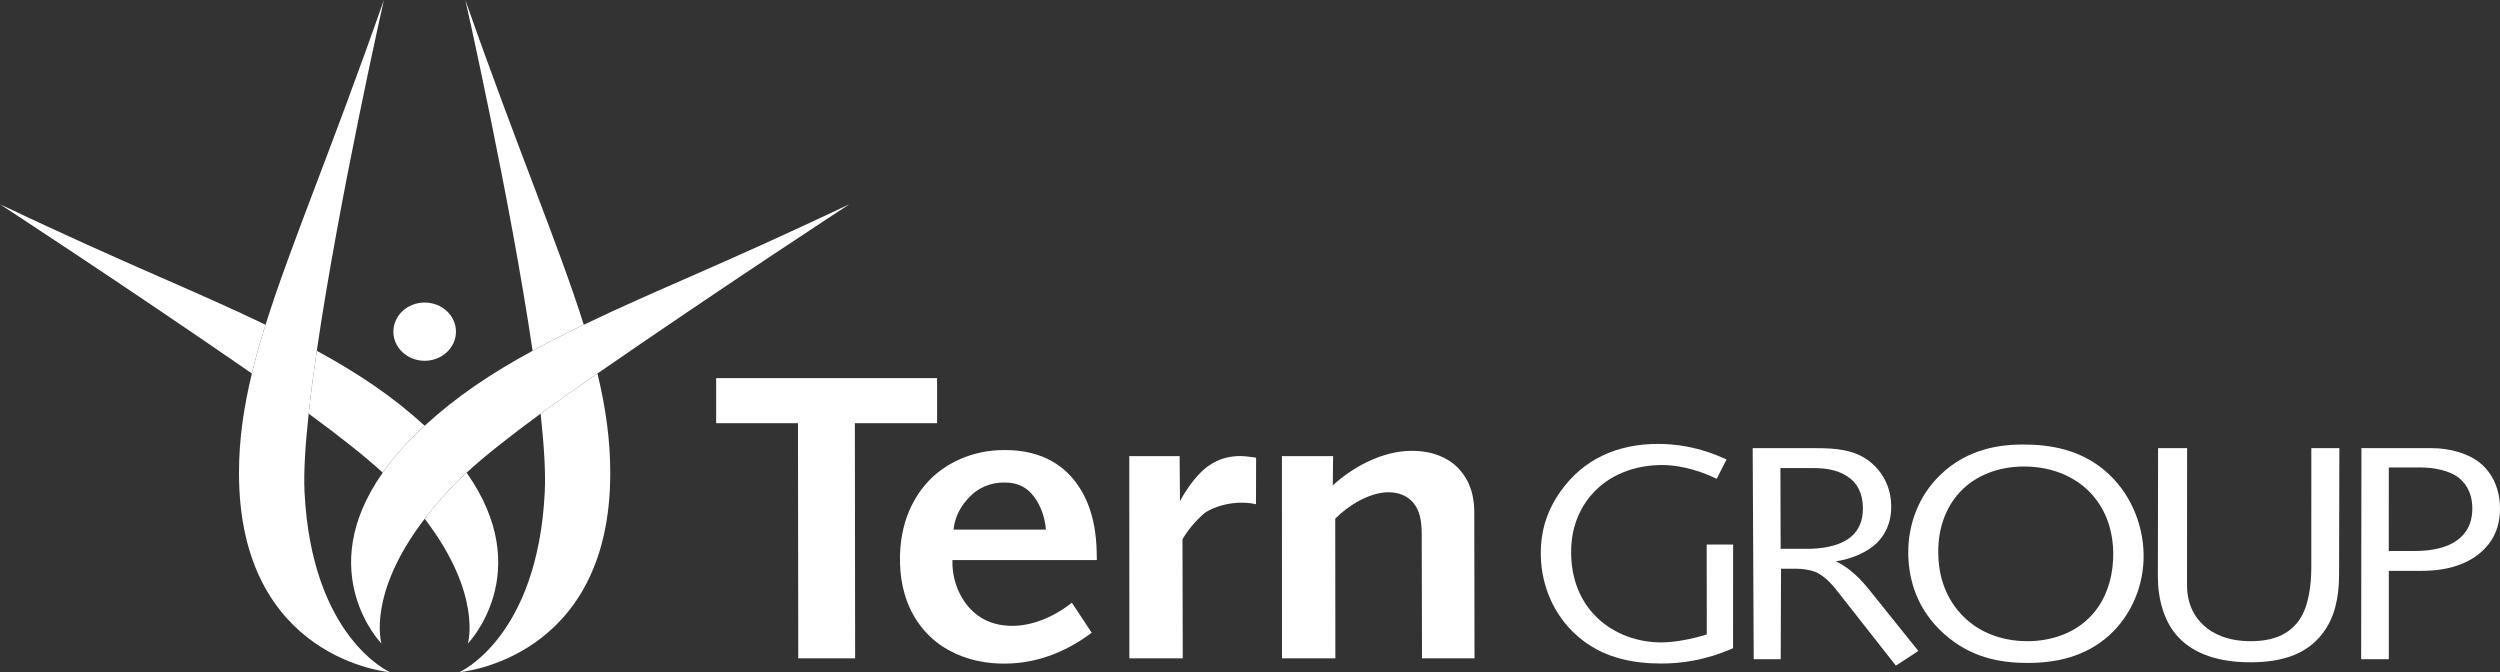 <svg width="212" height="57" viewBox="0 0 212 57" fill="none" xmlns="http://www.w3.org/2000/svg">
<rect x="0" y="0" width="212" height="57" fill="#333333" stroke="none"/>
<path fill-rule="evenodd" clip-rule="evenodd" d="M79.465 32.065L79.467 35.888H72.493L72.515 55.829H67.693L67.669 35.888H60.73V32.065H79.465Z" fill="white" style="fill:white;fill-opacity:1;"/>
<path fill-rule="evenodd" clip-rule="evenodd" d="M80.766 47.493C80.721 48.868 81.155 50.111 81.802 51.039C82.836 52.521 84.293 53.072 85.85 53.072C87.779 53.072 89.653 52.108 90.894 51.111L92.577 53.657C90.822 54.967 88.325 56.275 85.171 56.275C82.202 56.275 80.438 55.172 79.685 54.657C78.407 53.726 76.399 51.696 76.318 47.668C76.251 44.256 77.541 41.986 78.924 40.605C80.234 39.331 82.325 38.162 85.219 38.162C88.597 38.162 90.409 39.712 91.363 41.087C92.816 43.12 92.975 45.635 92.998 46.804L93.013 47.493L80.766 47.493ZM88.694 44.91C88.642 44.187 88.4 43.223 87.901 42.432C87.251 41.4 86.425 40.917 85.162 40.917C84.05 40.917 82.945 41.297 82.04 42.33C81.168 43.294 80.926 44.256 80.866 44.91H88.694Z" fill="white" style="fill:white;fill-opacity:1;"/>
<path fill-rule="evenodd" clip-rule="evenodd" d="M106.508 42.756C104.646 42.343 102.782 43.011 102.125 43.528C101.395 44.151 100.704 44.977 100.275 45.731L100.297 55.829H95.769L95.764 38.679H100.033L100.062 42.497C100.457 41.739 101.142 40.741 101.833 40.05C102.524 39.362 103.587 38.673 105.182 38.673C105.629 38.673 106.224 38.776 106.518 38.811L106.508 42.756Z" fill="white" style="fill:white;fill-opacity:1;"/>
<path fill-rule="evenodd" clip-rule="evenodd" d="M113.021 41.158C114.626 39.677 117.157 38.231 119.717 38.231C121.648 38.231 122.847 38.918 123.531 39.574C124.814 40.815 125.032 42.361 125.019 43.566L125.039 55.829H120.585L120.562 45.184C120.545 44.358 120.482 43.187 119.617 42.397C119.274 42.087 118.672 41.743 117.748 41.743C116.153 41.743 114.353 42.843 113.228 43.981L113.239 55.829H108.713L108.707 38.679H113.048L113.021 41.158Z" fill="white" style="fill:white;fill-opacity:1;"/>
<path fill-rule="evenodd" clip-rule="evenodd" d="M145.576 40.603C144.617 40.132 142.815 39.434 140.943 39.434C138.956 39.434 136.818 40.054 135.281 41.611C134.24 42.651 133.18 44.387 133.233 47.005C133.281 49.703 134.433 51.441 135.486 52.428C136.939 53.802 138.936 54.476 140.863 54.476C141.927 54.476 143.399 54.22 144.735 53.802L144.728 46.177H146.967L146.964 54.967C144.607 56.007 142.545 56.266 140.894 56.266C138.603 56.266 136.22 55.851 134.206 54.295C131.994 52.606 130.717 49.962 130.661 47.112C130.623 45.115 131.15 43.347 132.319 41.692C134.31 38.862 137.247 37.644 140.6 37.644C141.999 37.644 144.015 37.849 146.41 38.965L145.576 40.603Z" fill="white" style="fill:white;fill-opacity:1;"/>
<path fill-rule="evenodd" clip-rule="evenodd" d="M153.939 38.003C155.642 38.003 157.269 38.11 158.601 39.173C159.566 39.949 160.345 41.221 160.373 42.857C160.404 44.363 159.836 45.396 159.095 46.101C158.327 46.827 157.023 47.398 155.683 47.603C156.586 48.043 157.437 48.692 158.469 49.962L162.676 55.201L160.77 56.447L155.759 50.069C155.158 49.29 154.531 48.743 153.916 48.487C153.489 48.328 152.846 48.226 152.286 48.226H151.029L151.005 55.902H148.715L148.628 38.003L153.939 38.003ZM150.998 46.541H153.206C154.268 46.541 155.944 46.409 157.016 45.477C157.566 44.986 157.999 44.231 157.975 43.04C157.95 41.846 157.518 40.94 156.61 40.369C155.705 39.771 154.559 39.692 153.69 39.692H150.98L150.998 46.541Z" fill="white" style="fill:white;fill-opacity:1;"/>
<path fill-rule="evenodd" clip-rule="evenodd" d="M178.514 39.925C180.588 41.692 181.726 44.334 181.778 46.981C181.827 49.571 180.785 52.115 178.888 53.853C176.827 55.721 174.294 56.217 171.947 56.217C169.487 56.217 167.043 55.721 164.829 53.724C162.579 51.702 161.863 49.212 161.822 47.032C161.773 44.439 162.736 42 164.545 40.266C166.906 37.981 169.753 37.695 171.567 37.695C173.97 37.695 176.439 38.162 178.514 39.925ZM166.552 41.38C165.48 42.361 164.31 44.153 164.364 46.981C164.386 48.145 164.618 50.015 165.992 51.727C167.85 54.01 170.456 54.373 171.912 54.373C173.839 54.373 176.176 53.751 177.705 51.778C178.795 50.379 179.235 48.538 179.203 46.849C179.151 44.129 178.002 42.52 177.148 41.663C176.151 40.676 174.369 39.561 171.632 39.561C169.341 39.561 167.621 40.393 166.552 41.38Z" fill="white" style="fill:white;fill-opacity:1;"/>
<path fill-rule="evenodd" clip-rule="evenodd" d="M185.467 38.003L185.46 49.651C185.467 51.415 186.242 52.456 186.865 53.024C187.664 53.775 188.959 54.373 190.859 54.373C192.707 54.373 194.118 53.829 194.99 52.555C195.779 51.415 195.998 49.6 195.998 48.145L196.001 38.003H198.378L198.353 48.665C198.347 49.783 198.271 51.702 197.24 53.311C195.856 55.462 193.575 56.163 190.81 56.163C187.512 56.163 185.676 55.074 184.706 54.01C183.509 52.738 182.996 50.819 182.986 48.926L183.006 38.003H185.467Z" fill="white" style="fill:white;fill-opacity:1;"/>
<path fill-rule="evenodd" clip-rule="evenodd" d="M206.202 38.003C207.741 38.003 209.23 38.447 210.168 39.148C211.103 39.846 211.964 41.118 211.998 43.011C212.023 44.176 211.735 45.294 210.97 46.228C209.247 48.328 206.371 48.407 205.337 48.407H202.571V55.902H200.226L200.25 38.003L206.202 38.003ZM202.568 46.724H204.777C206.312 46.724 207.566 46.409 208.365 45.813C209.465 45.008 209.669 43.919 209.652 43.04C209.627 41.663 208.995 40.86 208.375 40.42C208.232 40.317 207.24 39.641 205.229 39.641H202.571L202.568 46.724Z" fill="white" style="fill:white;fill-opacity:1;"/>
<path fill-rule="evenodd" clip-rule="evenodd" d="M3.35579e-05 17.325C3.35579e-05 17.325 10.41 24.104 21.359 31.67C21.676 30.336 22.064 28.973 22.518 27.539C16.187 24.495 11.301 22.676 3.35579e-05 17.325Z" fill="white" style="fill:white;fill-opacity:1;"/>
<path fill-rule="evenodd" clip-rule="evenodd" d="M36.012 36.102C33.316 33.63 30.378 31.659 26.863 29.747C26.587 31.626 26.355 33.417 26.175 35.076C28.723 36.943 30.908 38.659 32.457 40.081C33.341 38.822 34.486 37.512 35.957 36.153C35.974 36.142 35.995 36.12 36.012 36.102Z" fill="white" style="fill:white;fill-opacity:1;"/>
<path fill-rule="evenodd" clip-rule="evenodd" d="M38.705 40.895C37.646 41.973 36.76 43.004 36.013 43.988C40.939 50.417 39.674 54.572 39.674 54.572C39.674 54.572 45.538 48.551 39.567 40.081C39.256 40.364 38.965 40.641 38.705 40.895Z" fill="white" style="fill:white;fill-opacity:1;"/>
<path fill-rule="evenodd" clip-rule="evenodd" d="M39.462 2.69577e-05C39.462 2.69577e-05 43.256 16.787 45.163 29.747C46.508 29.013 47.956 28.283 49.505 27.539C47.373 20.78 43.862 12.562 39.462 2.69577e-05Z" fill="white" style="fill:white;fill-opacity:1;"/>
<path fill-rule="evenodd" clip-rule="evenodd" d="M45.846 35.076C46.131 37.74 46.28 40.047 46.197 41.703C45.596 54.103 38.953 57 38.953 57C38.953 57 51.74 55.969 51.75 40.145C51.756 37.32 51.363 34.585 50.666 31.67C48.97 32.831 47.349 33.98 45.846 35.076Z" fill="white" style="fill:white;fill-opacity:1;"/>
<path fill-rule="evenodd" clip-rule="evenodd" d="M38.666 28.129C38.666 29.483 37.476 30.595 36.012 30.595C34.542 30.595 33.359 29.483 33.359 28.129C33.359 26.757 34.542 25.656 36.012 25.656C37.476 25.656 38.666 26.757 38.666 28.129Z" fill="white" style="fill:white;fill-opacity:1;"/>
<path fill-rule="evenodd" clip-rule="evenodd" d="M72.022 17.325C60.722 22.676 55.834 24.495 49.505 27.539C47.957 28.283 46.508 29.013 45.164 29.747C41.647 31.659 38.705 33.63 36.013 36.102C35.996 36.12 35.975 36.142 35.958 36.153C34.487 37.512 33.342 38.822 32.458 40.081C26.482 48.551 32.347 54.572 32.347 54.572C32.347 54.572 31.084 50.417 36.013 43.988C36.76 43.004 37.646 41.973 38.705 40.895C38.965 40.641 39.256 40.364 39.567 40.081C41.114 38.659 43.3 36.943 45.847 35.076C47.35 33.98 48.971 32.831 50.666 31.67C61.617 24.104 72.022 17.325 72.022 17.325ZM22.519 27.539C22.065 28.973 21.677 30.336 21.36 31.67C20.656 34.585 20.262 37.32 20.267 40.145C20.284 55.969 33.07 57 33.07 57C33.07 57 26.428 54.103 25.823 41.703C25.743 40.047 25.889 37.74 26.176 35.076C26.356 33.417 26.587 31.626 26.864 29.747C28.758 16.787 32.553 -6.10352e-05 32.553 -6.10352e-05C28.158 12.562 24.643 20.78 22.519 27.539Z" fill="white" style="fill:white;fill-opacity:1;"/>
</svg>
